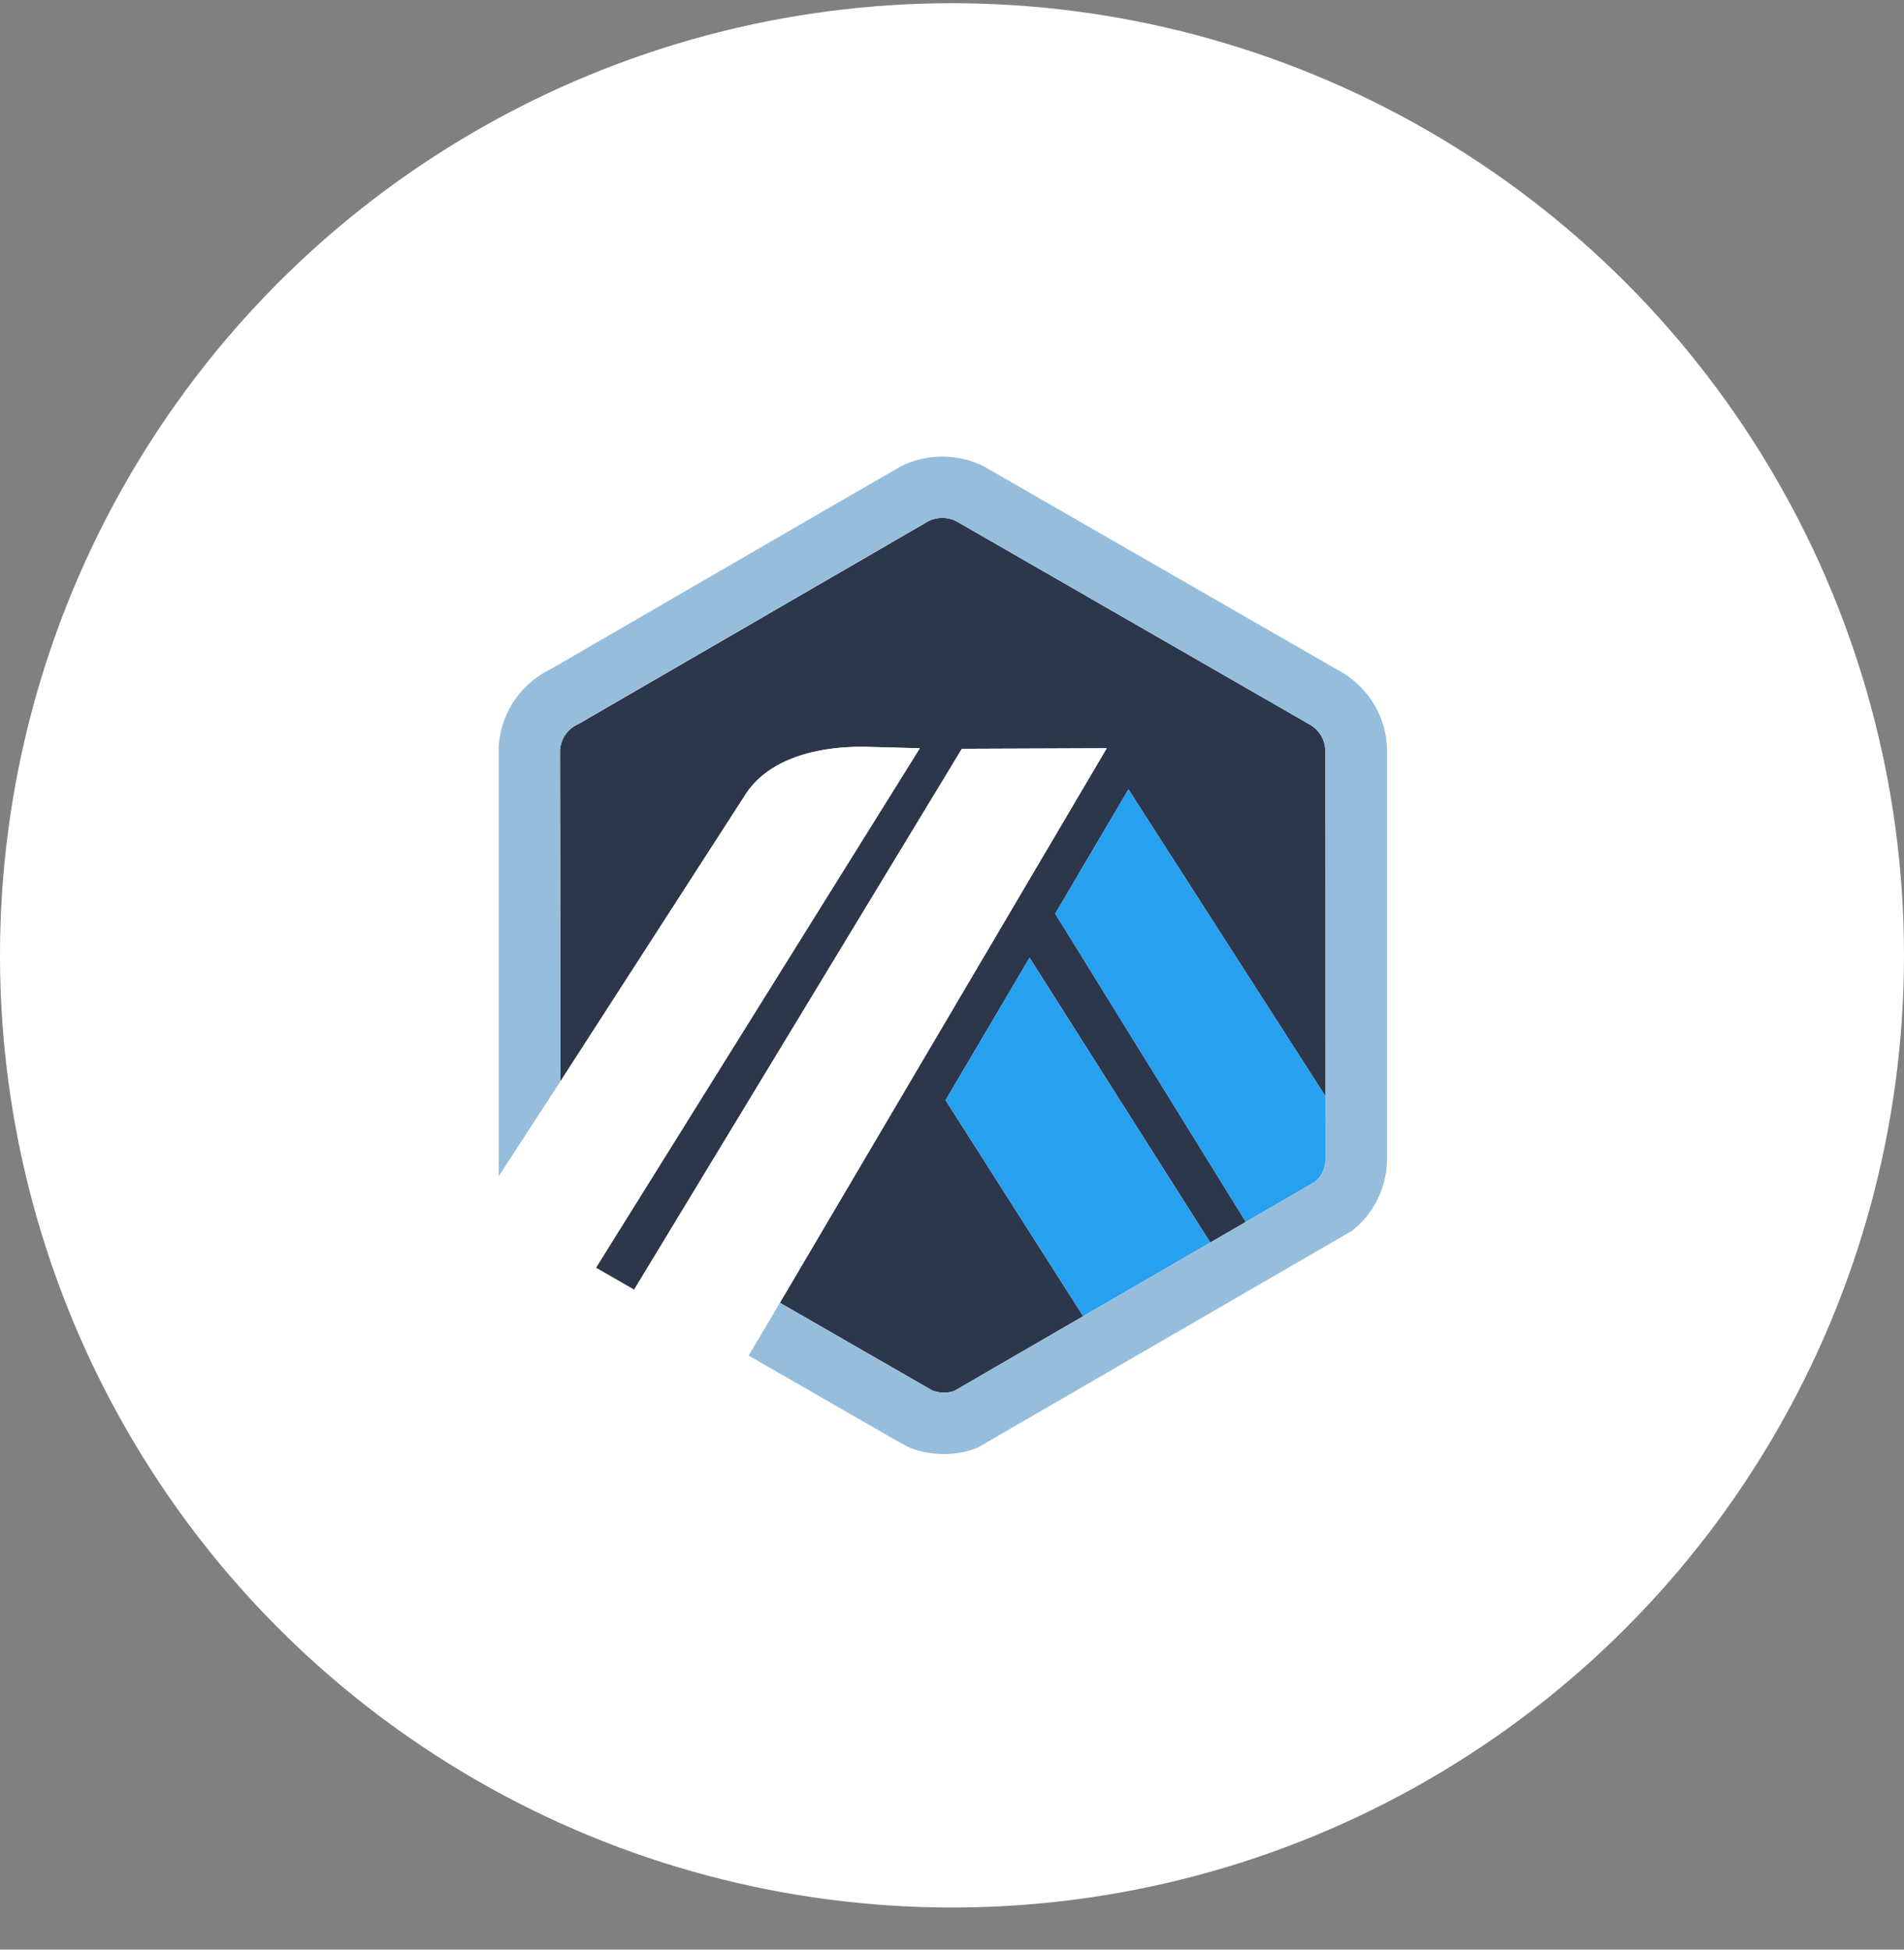 <svg width="42" height="43" viewBox="0 0 42 43" fill="none" xmlns="http://www.w3.org/2000/svg">
<rect x="0" y="0" width="42" height="43" fill="#808080" stroke="none"/>
<circle cx="21" cy="21.071" r="21" fill="white"/>
<path d="M23.277 20.151L24.892 17.41L29.247 24.192L29.249 25.494L29.235 16.537C29.225 16.318 29.109 16.117 28.923 15.999L21.083 11.489C20.899 11.399 20.667 11.4 20.484 11.492C20.459 11.505 20.436 11.518 20.414 11.533L20.386 11.55L12.776 15.96L12.746 15.974C12.708 15.991 12.67 16.013 12.634 16.039C12.489 16.142 12.394 16.296 12.363 16.467C12.358 16.493 12.354 16.52 12.353 16.546L12.365 23.846L16.421 17.559C16.932 16.725 18.045 16.456 19.078 16.471L20.29 16.503L13.147 27.959L13.989 28.443L21.218 16.515L24.413 16.503L17.203 28.733L20.207 30.461L20.566 30.667C20.718 30.729 20.897 30.732 21.05 30.677L29.001 26.069L27.481 26.95L23.277 20.151ZM23.893 29.029L20.858 24.266L22.711 21.123L26.697 27.405L23.893 29.029Z" fill="#2D374B"/>
<path d="M20.858 24.266L23.893 29.029L26.696 27.405L22.71 21.123L20.858 24.266Z" fill="#28A0F0"/>
<path d="M29.249 25.494L29.247 24.192L24.892 17.41L23.276 20.151L27.48 26.95L29 26.069C29.15 25.948 29.24 25.771 29.249 25.579L29.249 25.494Z" fill="#28A0F0"/>
<path d="M11 26.722L13.147 27.959L20.29 16.503L19.078 16.471C18.045 16.456 16.932 16.725 16.421 17.559L12.365 23.846L11 25.942V26.722Z" fill="white"/>
<path d="M24.413 16.503L21.218 16.515L13.989 28.443L16.515 29.898L17.203 28.733L24.413 16.503Z" fill="white"/>
<path d="M30.596 16.486C30.569 15.818 30.207 15.207 29.64 14.851L21.697 10.283C21.137 10 20.436 10 19.875 10.283C19.808 10.316 12.15 14.757 12.15 14.757C12.044 14.808 11.942 14.869 11.846 14.938C11.34 15.3 11.032 15.864 11 16.483V25.943L12.365 23.846L12.353 16.546C12.354 16.52 12.358 16.493 12.362 16.467C12.393 16.296 12.489 16.142 12.633 16.039C12.67 16.013 20.459 11.505 20.483 11.492C20.666 11.4 20.899 11.399 21.082 11.489L28.923 15.999C29.108 16.117 29.224 16.318 29.235 16.537V25.579C29.225 25.77 29.149 25.948 29 26.069L27.48 26.95L26.696 27.405L23.893 29.029L21.05 30.677C20.897 30.732 20.718 30.729 20.566 30.667L17.202 28.733L16.515 29.898L19.538 31.638C19.638 31.695 19.727 31.745 19.8 31.787C19.913 31.85 19.99 31.892 20.018 31.906C20.233 32.01 20.541 32.071 20.82 32.071C21.075 32.071 21.325 32.024 21.56 31.932L29.818 27.15C30.292 26.782 30.57 26.229 30.596 25.629V16.486Z" fill="#96BEDC"/>
</svg>
